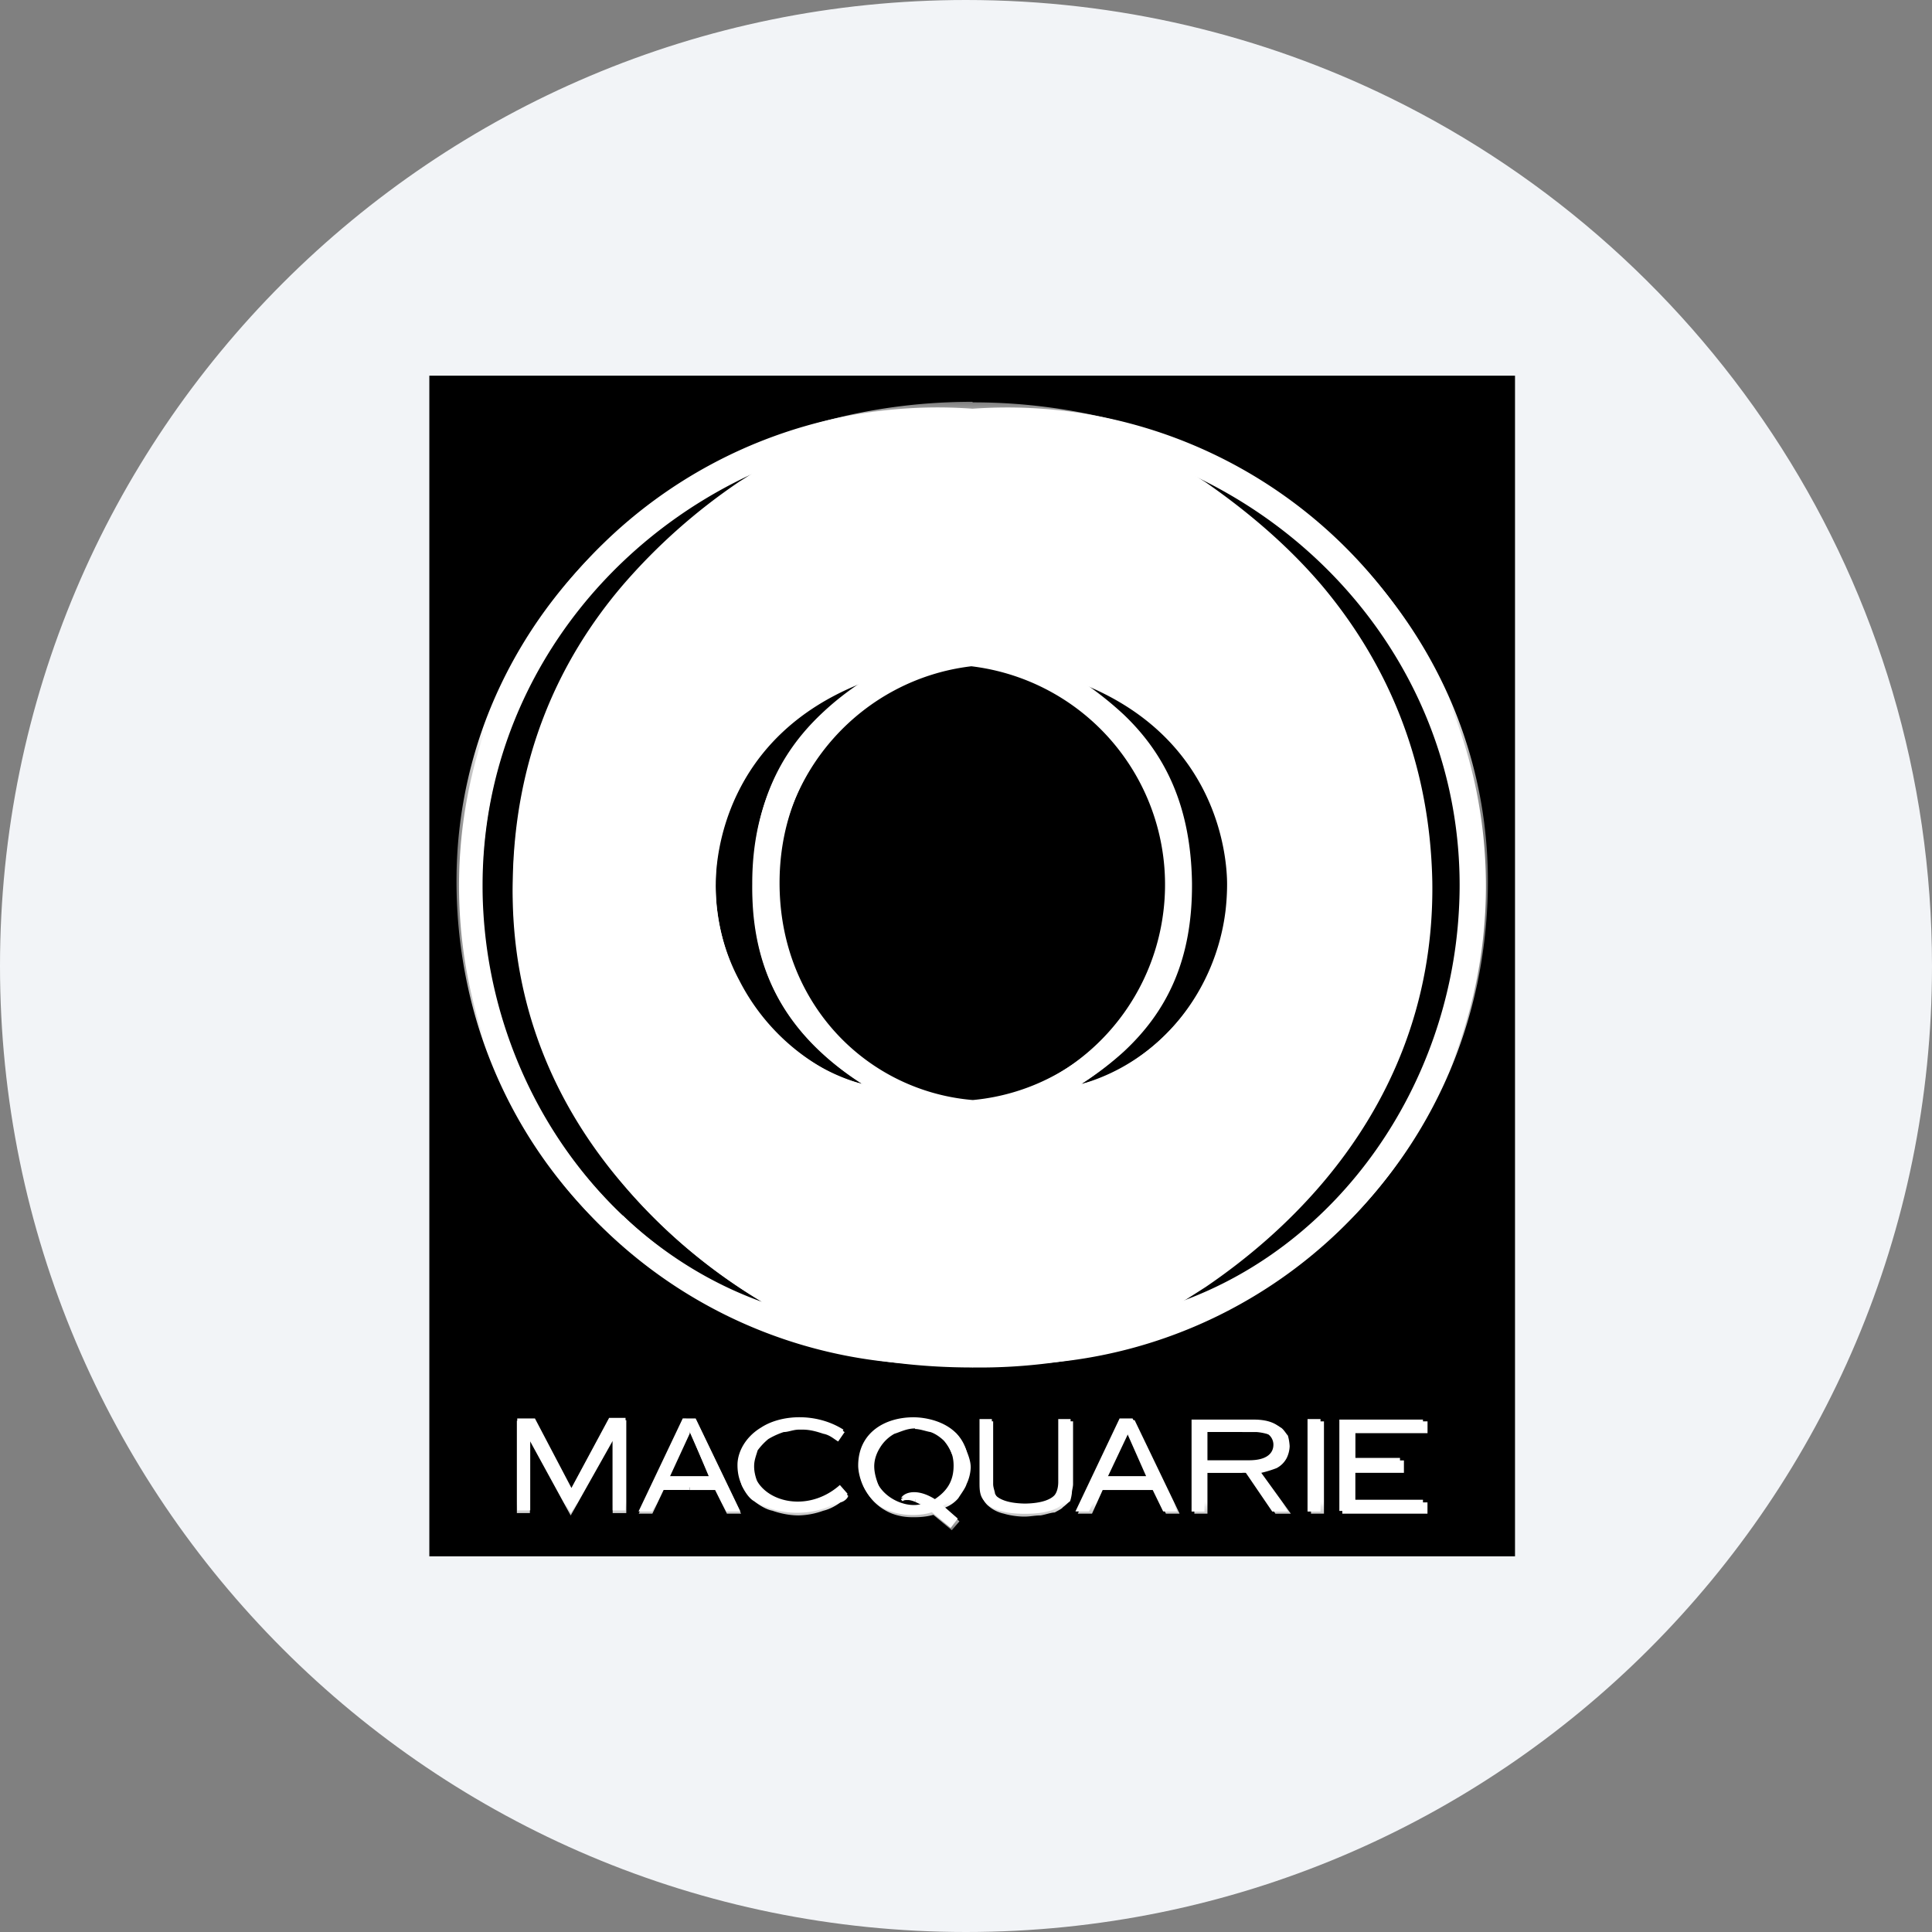 <svg height="36" viewBox="0 0 36 36" width="36" xmlns="http://www.w3.org/2000/svg"><rect x="0" y="0" width="36" height="36" fill="#808080" stroke="none"/><mask id="a" fill="#fff"><path d="M0 21.027h19.218V0H0z" fill-rule="evenodd"/></mask><g fill="none" fill-rule="evenodd"><path d="M18 0c2.837 0 5.52.656 7.907 1.825C31.884 4.753 36 10.895 36 18c0 9.942-8.058 18-18 18-9.94 0-18-8.057-18-18C0 8.06 8.06 0 18 0z" fill="#f2f4f7" fill-rule="nonzero"/><path d="M8 29h20.23V7H8z" fill="#000"/><g fill="#fff"><path d="m10.648 27.726-.68-1.295h-.33v1.711h.242v-1.338l.756 1.393.78-1.393v1.338h.24V26.42h-.306zm13.332-.812c0-.076-.008-.462-.615-.462h-1.162v1.713h.24v-.757h.747l.516.757h.296l-.548-.768c.488-.073.526-.373.526-.483zm-1.536.296v-.56h.91c.36 0 .374.23.374.264 0 .044.007.291-.44.296zm-9.722-.78-.824 1.734h.253l.22-.45h.943l.22.45h.262l-.833-1.733zm-.264 1.076.384-.845.373.845zm12.499.648 1.558.01v-.218h-1.317v-.55h.889v-.23h-.889v-.494h1.317v-.22h-1.558zm-10.93-.856c0-.65.987-.908 1.57-.483l.12-.175c-.504-.32-1.16-.284-1.532-.042-.293.175-.443.456-.443.7 0 .69.659.89 1.108.89.627 0 .922-.33.944-.353l-.144-.164c-.671.595-1.623.255-1.623-.373zm4.016.011c0-.77-.73-.9-1.02-.9-.543 0-1.032.293-1.032.901 0 .2.148.92 1.031.92.119-.002.25-.019.341-.054l.351.296.132-.176-.275-.241c.1-.054.472-.266.472-.746zm-.623.625c-.353-.22-.583-.113-.628-.021a.424.424 0 0 1 .385.11.501.501 0 0 1-.154.021c-.293 0-.758-.235-.758-.756 0-.255.21-.703.757-.703.296 0 .747.229.747.724 0 .285-.118.471-.349.625zm3.442-1.503-.823 1.733h.252l.22-.45h.944l.219.45h.263l-.833-1.733zm-.264 1.075.384-.845.374.845zm3.766.659h.242v-1.723h-.242zm-4.645-.549c0 .088-.021.193-.074.25-.056.058-.199.146-.545.151-.345-.005-.487-.093-.544-.15-.053-.058-.074-.163-.074-.25v-1.175h-.23v1.185c0 .158.006.277.131.385.071.06.214.195.717.195s.647-.135.718-.195c.126-.108.131-.227.131-.385v-1.185h-.23zm-.948-20.023a9.3 9.3 0 0 0-.65.023 8.916 8.916 0 0 0-9.556 9.353 8.917 8.917 0 0 0 9.555 8.433 8.879 8.879 0 0 0 4.696-.944 8.92 8.92 0 0 0 4.872-7.949 8.916 8.916 0 0 0-8.917-8.916zM9.005 16.97a8.015 8.015 0 0 1-.013-.476c0-3.447 2.132-6.411 5.22-7.75-2.804 1.721-4.624 4.39-4.652 7.75-.002.16.002.319.009.476.158 3.35 2.268 5.864 4.632 7.289-2.969-1.067-5.014-4.02-5.196-7.29zm4.36 0a3.864 3.864 0 0 1-.028-.501c0-.492.159-2.735 2.733-3.744-1.26.835-2.058 2-2.053 3.75-.002.167.004.331.016.495.098 1.214.63 2.33 2.037 3.232-1.543-.438-2.526-1.785-2.704-3.232zm4.735 3.59a4.096 4.096 0 0 1-3.606-4.073c0-2.1 1.575-3.832 3.606-4.072a4.098 4.098 0 0 1 3.58 4.555 4.098 4.098 0 0 1-3.58 3.59zm2.031-.353c1.409-.904 1.941-2.02 2.037-3.237.013-.162.017-.325.016-.49.004-1.75-.793-2.915-2.053-3.75 2.574 1.009 2.734 3.253 2.734 3.745 0 .165-.01.33-.029.495-.177 1.449-1.16 2.799-2.705 3.237zm7.053-3.237c-.181 3.27-2.227 6.222-5.197 7.289 2.366-1.425 4.475-3.94 4.633-7.29.007-.156.01-.315.01-.475-.028-3.36-1.849-6.029-4.654-7.75 3.09 1.339 5.222 4.303 5.222 7.75 0 .16-.005.317-.014.476z"/><path d="M25.255 27.444v.551h1.344v.21h-1.587v-1.72H26.6v.22h-1.344v.508h.904v.231z"/><path d="M15.922 20.718h.242v-1.72h-.242zm-1.279-.971v.21h.099l.518.762h.287l-.551-.762a2.11 2.11 0 0 0 .286-.088.443.443 0 0 0 .188-.188.547.547 0 0 0 .055-.22.926.926 0 0 0-.033-.198c-.033-.034-.088-.133-.144-.156-.055-.043-.253-.11-.419-.11h-.286v.2h.264a.99.99 0 0 1 .254.054c.022.023.077.056.088.077.011.044.033.1.033.143 0 .034 0 .089-.022.1a.364.364 0 0 1-.099.122 1.137 1.137 0 0 1-.32.054zm0-.551v-.198h-.894v1.72h.244v-.76h.65v-.21h-.65v-.552zm-3.342 1.4c-.021.033-.098.067-.153.1-.067 0-.188.044-.265.055-.1 0-.199.022-.298.022-.132 0-.275-.022-.385-.055a.646.646 0 0 1-.287-.143c-.044-.034-.1-.111-.1-.144-.033-.066-.033-.154-.033-.242v-1.192H10v1.17c0 .066.034.143.034.176.021.044.066.121.11.143.056.022.132.055.22.066.067 0 .155.023.276.023.111 0 .188 0 .287-.034.088-.021.166-.044.209-.055.033-.033.089-.11.089-.143a.63.63 0 0 0 .022-.177v-1.169h.242v1.17c0 .054-.022.12-.022.165a.786.786 0 0 1-.033.154c-.033.022-.1.089-.133.11m-2.756 0v.188c.1 0 .22-.01.342-.044l.342.287.143-.166-.276-.253a.618.618 0 0 0 .254-.177c.055-.088.132-.187.155-.265a.796.796 0 0 0 .077-.308c0-.132-.056-.254-.089-.342a1.16 1.16 0 0 0-.186-.298c-.09-.066-.221-.165-.354-.187a1.488 1.488 0 0 0-.408-.067v.176c.088 0 .21.045.286.057.1.032.2.11.255.165a.84.84 0 0 1 .143.242.463.463 0 0 1 .078.254c0 .275-.145.474-.376.639-.044-.033-.12-.055-.143-.066-.012 0-.099-.066-.132-.066h-.11v.132c.044.023.099.044.143.078-.022 0-.078.021-.144.021m0-1.456v-.186c-.154 0-.275.033-.407.054-.09.045-.243.122-.31.21a1.407 1.407 0 0 0-.242.288c-.022.098-.078.22-.078.33 0 .198.056.352.133.474a.93.93 0 0 0 .342.342c.143.088.33.132.507.132h.055v-.187a.806.806 0 0 1-.364-.089.914.914 0 0 1-.298-.275c-.044-.1-.099-.254-.099-.397s.055-.265.11-.352a.726.726 0 0 1 .265-.254c.11-.034.232-.1.386-.1z" mask="url(#a)" transform="translate(8.506 7.487)"/><path d="M8.545 20.497v-.132c-.066 0-.187.011-.264.088l.032.033c.023-.022.056-.022.1-.022.032 0 .077.011.132.033m-2.161-1.345c-.11 0-.199.045-.286.045a1.407 1.407 0 0 0-.288.131 1.172 1.172 0 0 0-.198.21c-.033.11-.066.188-.066.297 0 .122.033.21.056.288.032.066.11.176.176.22.066.044.187.143.287.154.087.011.198.055.341.055.132 0 .264-.044.364-.066.121-.033.22-.12.276-.154.045-.044.11-.077.11-.1l.143.155c-.011.045-.066.1-.143.121-.065.044-.177.121-.32.155a1.444 1.444 0 0 1-.463.088c-.177 0-.364-.044-.485-.088-.121-.022-.254-.11-.342-.177-.099-.054-.187-.198-.231-.297-.023-.09-.067-.232-.067-.354 0-.11.055-.23.11-.33a.54.54 0 0 1 .244-.287.975.975 0 0 1 .363-.21c.144-.021.276-.054.441-.054.132 0 .287.033.397.043.121.012.22.1.288.11.065.023.131.09.142.09l-.121.176c-.078-.045-.154-.121-.276-.144-.1-.032-.232-.077-.386-.077h-.033zm-2.04.915v.21h.475l.22.441h.264l-.838-1.743h-.121v.255l.011-.034.365.871z" mask="url(#a)" transform="translate(8.506 7.487)"/><path d="M4.344 19.23v-.255h-.12l-.828 1.743h.254l.21-.442h.484v-.209h-.386zM2.91 20.707v-1.345l-.782 1.39-.76-1.39v1.345h-.243v-1.72h.319l.684 1.29.706-1.301h.33v1.731zm9.594-.64v.21h.485l.231.441h.254l-.838-1.743h-.132v.276l.022-.055.364.871zm0-.816v-.276h-.1l-.827 1.743h.265l.199-.441h.463v-.21h-.386zm3.627-16.914A9.851 9.851 0 0 0 13.96.947a11.18 11.18 0 0 0-1.522-.561A10.673 10.673 0 0 0 9.626.01C9.614.01 9.614 0 9.614 0c-.992 0-1.929.131-2.81.375-.541.154-1.048.34-1.533.562a9.377 9.377 0 0 0-2.173 1.388C1.18 3.968 0 6.317 0 8.93c0 2.68 1.136 5.117 3.098 6.793a8.98 8.98 0 0 0 2.173 1.379c.474.22.992.396 1.532.54.87.23 1.808.352 2.811.352 0 .012 0 0 .012 0 .992.012 1.93-.121 2.811-.352.53-.144 1.037-.32 1.522-.54a8.994 8.994 0 0 0 2.172-1.38c1.952-1.675 3.088-4.112 3.088-6.792 0-2.601-1.18-4.95-3.088-6.593zm-10.86 14.28a7.146 7.146 0 0 1-2.173-1.456v.01C1.5 13.65.418 11.401.474 8.942c.044-2.46 1.059-4.532 2.624-6.01A8.574 8.574 0 0 1 5.271 1.41c.143-.066.286-.142.44-.209-.154.1-.297.199-.44.286a10.984 10.984 0 0 0-2.173 1.93C1.874 4.852 1.08 6.672 1.048 8.943c-.045 2.293.793 4.167 2.05 5.634a10.316 10.316 0 0 0 2.614 2.205 3.035 3.035 0 0 1-.441-.165zm1.532-4.213a3.962 3.962 0 0 1-1.532-1.621 3.727 3.727 0 0 1-.442-1.82c0-.639.166-1.234.442-1.753a4.023 4.023 0 0 1 1.532-1.643c.243-.143.507-.264.772-.363-.287.187-.54.386-.772.606-.794.75-1.268 1.72-1.28 3.154-.021 1.456.475 2.414 1.28 3.153a4.6 4.6 0 0 0 .772.595 2.575 2.575 0 0 1-.772-.308zm2.811.606a3.893 3.893 0 0 1-2.81-1.576c-.486-.662-.784-1.5-.784-2.47 0-.96.298-1.797.783-2.448a4.097 4.097 0 0 1 2.811-1.62c0 .01 0 .01.012.01a4.093 4.093 0 0 1 2.811 1.61c.486.661.783 1.488.783 2.448 0 .97-.297 1.808-.783 2.47a3.971 3.971 0 0 1-2.811 1.576zm2.823-.617a2.65 2.65 0 0 1-.793.319c.287-.186.55-.385.793-.606.794-.739 1.28-1.698 1.268-3.142-.021-1.423-.495-2.393-1.268-3.132a6.397 6.397 0 0 0-.793-.628c.264.099.529.22.793.375A4.177 4.177 0 0 1 13.96 7.21c.264.519.43 1.114.441 1.754 0 .66-.165 1.279-.441 1.819a4.047 4.047 0 0 1-1.522 1.61zm3.694 2.756a7.551 7.551 0 0 1-2.172 1.467c-.154.055-.309.122-.452.165.143-.088.298-.187.452-.286.794-.54 1.533-1.18 2.172-1.93 1.247-1.466 2.085-3.34 2.052-5.623-.045-2.26-.85-4.08-2.052-5.513-.628-.74-1.378-1.379-2.172-1.93a16.346 16.346 0 0 1-.452-.298c.143.078.298.143.452.22a9.212 9.212 0 0 1 2.172 1.511c1.555 1.489 2.57 3.562 2.614 6.01.044 2.459-1.036 4.697-2.614 6.207z" mask="url(#a)" transform="translate(8.506 7.487)"/></g></g></svg>